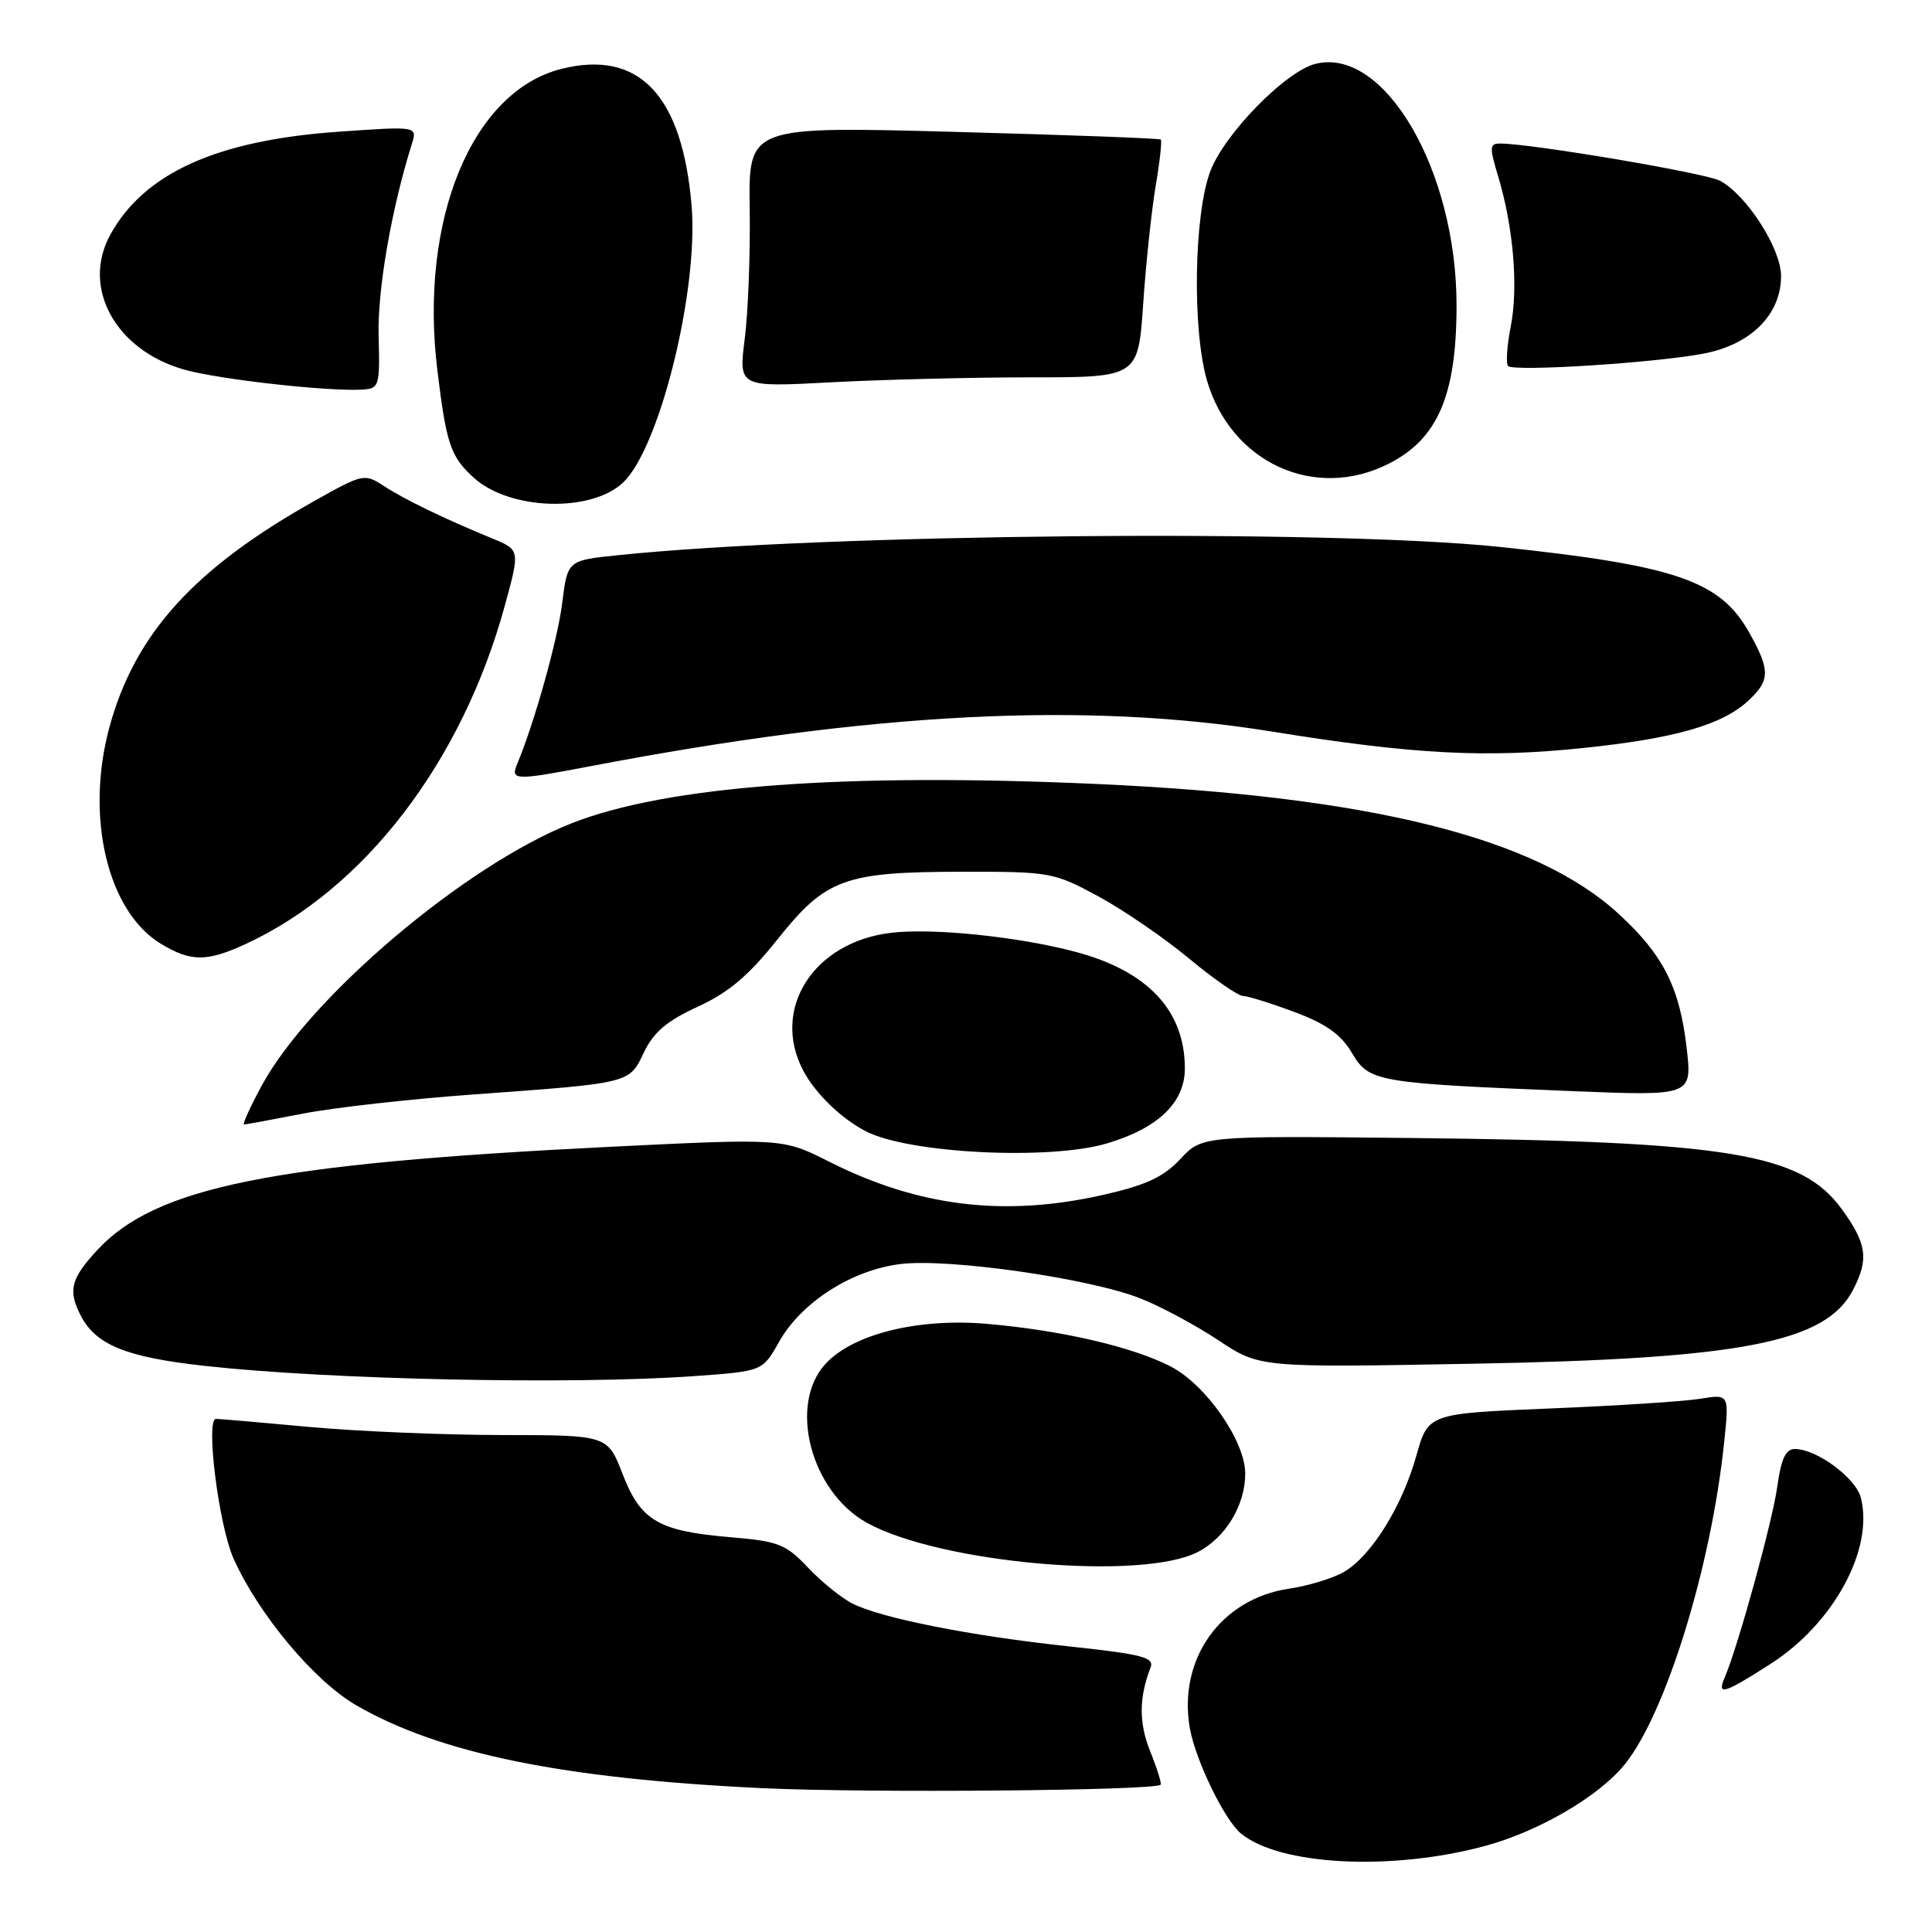 <?xml version="1.0" encoding="UTF-8" standalone="no"?>
<!DOCTYPE svg PUBLIC "-//W3C//DTD SVG 1.1//EN" "http://www.w3.org/Graphics/SVG/1.1/DTD/svg11.dtd" >
<svg xmlns="http://www.w3.org/2000/svg" xmlns:xlink="http://www.w3.org/1999/xlink" version="1.1" viewBox="0 0 256 256">
 <g >
 <path fill="currentColor"
d=" M 196.77 244.60 C 203.91 242.67 211.85 238.03 215.28 233.80 C 220.73 227.06 226.75 207.59 228.46 191.11 C 229.13 184.72 229.13 184.72 225.32 185.34 C 223.22 185.69 214.24 186.27 205.37 186.63 C 189.24 187.30 189.24 187.30 187.67 192.90 C 185.80 199.59 181.72 206.15 178.11 208.27 C 176.68 209.12 173.38 210.13 170.79 210.51 C 161.74 211.86 156.06 219.86 157.66 229.00 C 158.40 233.20 162.23 241.12 164.41 242.93 C 169.54 247.19 184.37 247.95 196.77 244.60 Z  M 153.79 236.49 C 153.95 236.36 153.34 234.38 152.42 232.10 C 150.89 228.28 150.91 224.96 152.46 220.94 C 152.98 219.62 151.32 219.19 141.78 218.17 C 128.62 216.77 116.68 214.40 112.89 212.45 C 111.43 211.69 108.78 209.54 107.02 207.67 C 104.14 204.62 103.12 204.22 96.92 203.70 C 87.24 202.89 84.90 201.53 82.50 195.32 C 80.50 190.16 80.50 190.16 66.50 190.15 C 58.80 190.14 47.33 189.66 41.00 189.08 C 34.67 188.49 29.10 188.01 28.62 188.01 C 27.21 187.99 28.98 202.11 30.94 206.50 C 34.24 213.90 41.64 222.75 47.22 225.97 C 58.29 232.36 74.62 235.69 101.00 236.94 C 114.86 237.60 152.84 237.27 153.79 236.49 Z  M 234.57 220.50 C 242.95 215.14 248.30 205.32 246.58 198.48 C 245.92 195.85 240.74 192.01 237.84 192.00 C 236.62 192.00 236.01 193.28 235.50 196.97 C 234.88 201.54 230.30 218.16 228.54 222.25 C 227.47 224.73 228.37 224.47 234.57 220.50 Z  M 158.73 205.64 C 162.41 203.74 165.00 199.44 165.00 195.25 C 165.00 190.94 159.75 183.42 155.07 181.04 C 150.01 178.45 140.73 176.30 130.93 175.43 C 121.73 174.61 113.08 176.73 109.40 180.70 C 104.41 186.09 107.41 197.64 114.87 201.78 C 124.55 207.14 151.30 209.50 158.73 205.64 Z  M 91.87 182.35 C 101.04 181.70 101.04 181.70 103.23 177.80 C 106.18 172.56 112.85 168.28 119.33 167.49 C 125.71 166.71 144.36 169.38 151.09 172.04 C 153.77 173.09 158.43 175.59 161.44 177.59 C 166.91 181.22 166.91 181.22 195.21 180.70 C 230.81 180.05 241.94 177.88 245.54 170.91 C 247.65 166.85 247.37 164.80 244.07 160.25 C 238.68 152.81 229.20 151.25 186.89 150.79 C 159.27 150.50 159.27 150.50 156.39 153.59 C 154.15 155.98 151.85 157.04 146.13 158.34 C 133.07 161.28 121.69 159.90 109.85 153.92 C 103.72 150.83 103.72 150.83 80.61 151.97 C 35.99 154.18 20.60 157.29 12.87 165.66 C 9.40 169.42 9.00 170.96 10.65 174.23 C 12.66 178.20 16.63 179.83 27.16 180.99 C 43.68 182.82 75.79 183.49 91.87 182.35 Z  M 146.67 151.51 C 153.47 149.49 157.00 146.09 157.00 141.58 C 157.00 133.90 152.09 128.67 142.50 126.12 C 134.89 124.10 123.48 122.93 118.00 123.61 C 107.79 124.86 102.17 133.67 106.40 141.80 C 108.00 144.86 111.43 148.20 114.75 149.91 C 120.42 152.84 139.05 153.77 146.67 151.51 Z  M 40.14 147.56 C 44.19 146.77 54.25 145.64 62.50 145.04 C 83.70 143.50 83.35 143.59 85.33 139.43 C 86.61 136.76 88.38 135.26 92.47 133.39 C 96.54 131.52 99.19 129.28 102.99 124.51 C 109.43 116.42 111.86 115.53 127.50 115.51 C 139.19 115.50 139.66 115.59 145.57 118.79 C 148.91 120.61 154.31 124.31 157.57 127.02 C 160.83 129.73 164.05 131.96 164.71 131.97 C 165.38 131.99 168.46 132.95 171.56 134.11 C 175.71 135.66 177.71 137.09 179.14 139.52 C 181.41 143.37 182.32 143.52 208.36 144.58 C 224.22 145.22 224.22 145.22 223.49 138.86 C 222.57 130.84 220.40 126.54 214.51 121.12 C 203.52 110.99 181.67 105.54 145.50 103.89 C 111.98 102.37 88.40 104.12 75.79 109.07 C 61.73 114.59 41.09 132.05 34.69 143.83 C 33.15 146.67 32.09 149.00 32.34 149.00 C 32.58 149.00 36.10 148.35 40.14 147.56 Z  M 32.50 125.11 C 48.30 117.84 61.25 100.93 66.91 80.18 C 68.91 72.86 68.91 72.86 65.21 71.34 C 58.88 68.74 53.61 66.19 50.87 64.40 C 48.31 62.73 48.10 62.77 41.87 66.26 C 25.76 75.26 17.86 83.97 14.49 96.39 C 11.28 108.25 14.24 120.74 21.29 125.04 C 25.26 127.45 27.39 127.47 32.50 125.11 Z  M 78.00 101.57 C 115.58 94.38 143.74 92.94 168.50 96.93 C 187.33 99.97 196.85 100.47 209.92 99.10 C 222.05 97.83 228.28 96.03 231.72 92.79 C 234.57 90.12 234.57 88.79 231.76 83.78 C 227.92 76.95 222.03 74.93 198.83 72.48 C 176.17 70.09 109.41 70.71 81.85 73.57 C 75.20 74.26 75.20 74.26 74.50 79.88 C 73.90 84.75 70.81 95.79 68.52 101.25 C 67.62 103.41 68.26 103.43 78.00 101.57 Z  M 82.55 63.95 C 87.40 59.40 92.58 38.46 91.64 27.25 C 90.40 12.57 84.66 6.55 74.38 9.13 C 62.53 12.12 55.53 29.12 57.95 49.04 C 59.15 58.90 59.70 60.51 62.80 63.32 C 67.54 67.61 78.29 67.96 82.55 63.95 Z  M 184.00 61.45 C 190.52 58.16 193.00 52.37 193.00 40.46 C 193.00 22.55 183.43 6.17 174.31 8.46 C 170.35 9.45 162.29 17.68 160.38 22.67 C 158.21 28.36 157.96 43.58 159.92 50.38 C 163.08 61.30 174.20 66.41 184.00 61.45 Z  M 50.17 44.50 C 50.01 38.41 51.85 27.76 54.56 19.11 C 55.31 16.72 55.31 16.72 44.90 17.45 C 28.73 18.58 19.09 22.93 14.60 31.13 C 10.76 38.14 15.33 46.43 24.46 48.99 C 29.03 50.27 43.27 51.87 47.92 51.63 C 50.26 51.50 50.34 51.26 50.17 44.50 Z  M 136.56 50.00 C 150.81 50.00 150.81 50.00 151.48 40.25 C 151.84 34.89 152.59 27.87 153.13 24.65 C 153.68 21.43 153.98 18.66 153.81 18.49 C 153.64 18.33 141.28 17.87 126.34 17.47 C 99.18 16.74 99.18 16.74 99.34 27.62 C 99.43 33.60 99.13 41.38 98.68 44.91 C 97.87 51.31 97.87 51.31 110.09 50.66 C 116.81 50.30 128.73 50.00 136.56 50.00 Z  M 225.71 46.86 C 232.01 45.67 236.00 41.68 236.00 36.57 C 236.00 32.94 231.45 25.85 227.91 23.95 C 226.02 22.94 203.28 19.08 198.85 19.02 C 197.36 19.00 197.33 19.44 198.51 23.36 C 200.53 30.06 201.20 38.01 200.19 43.22 C 199.68 45.81 199.52 48.19 199.83 48.50 C 200.60 49.27 219.27 48.09 225.71 46.86 Z "/>
</g>
</svg>